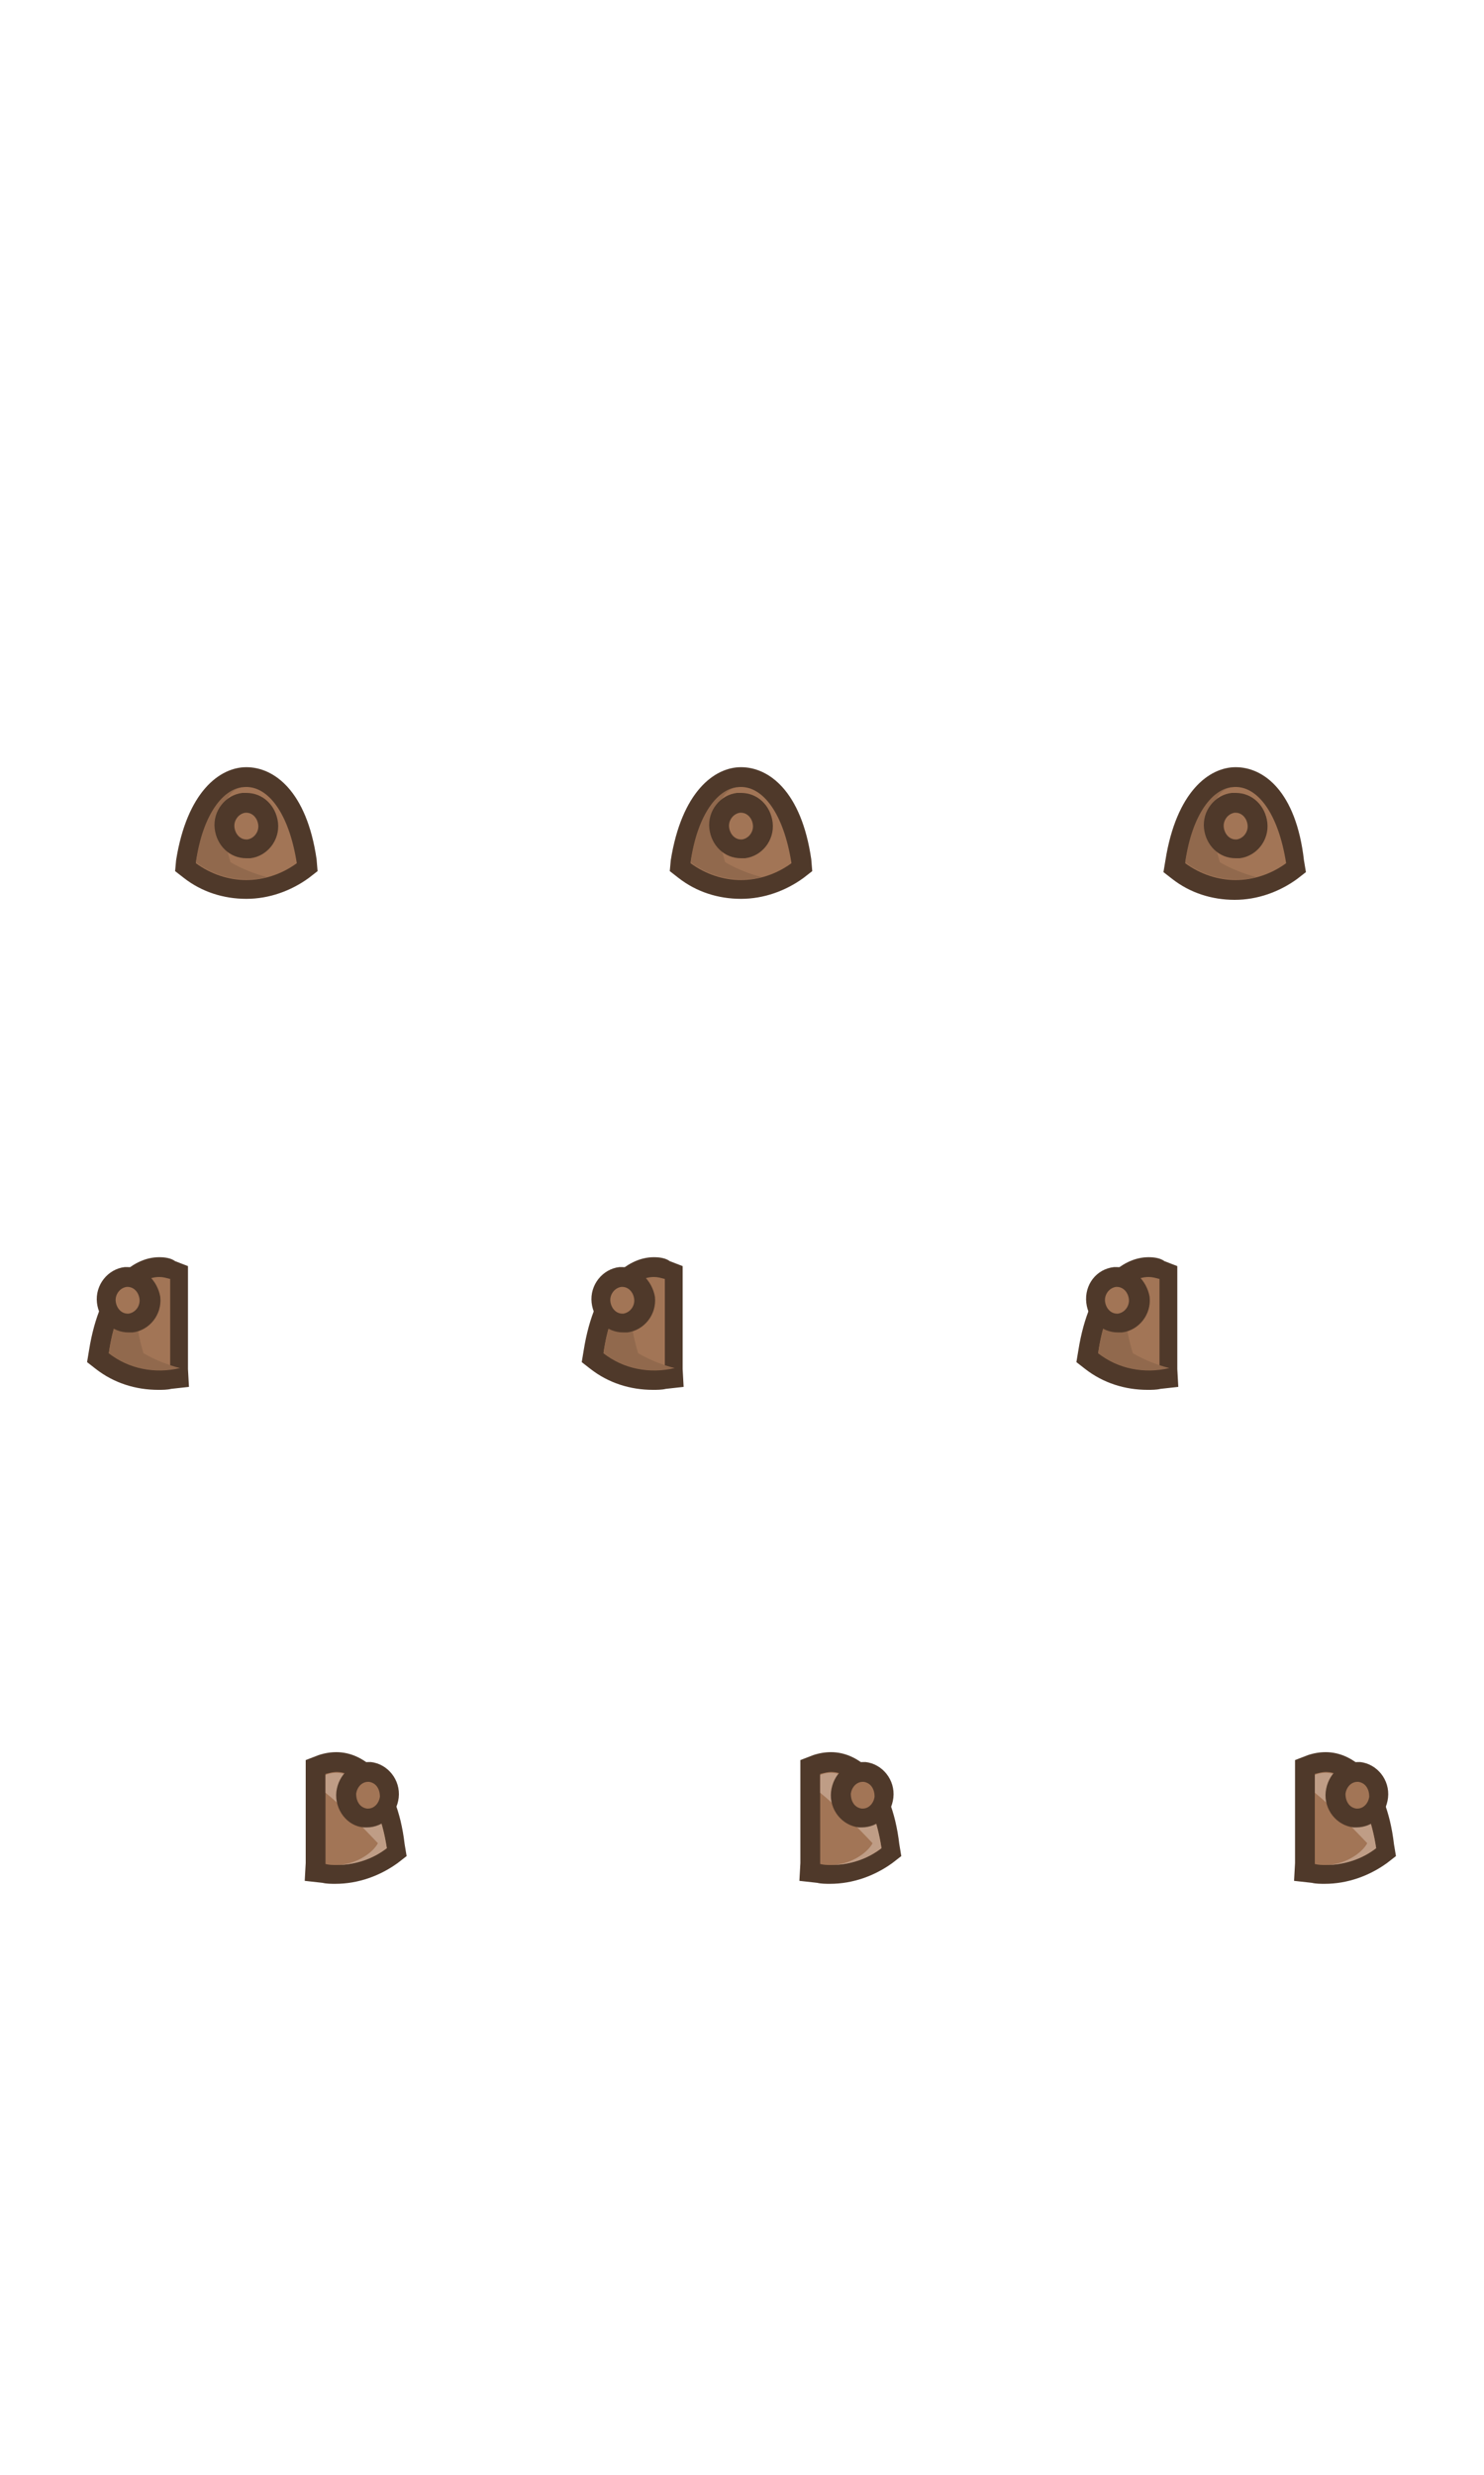 <svg version="1.1" id="Layer_3" xmlns="http://www.w3.org/2000/svg" x="0" y="0" width="150" height="250" viewBox="0 0 150 250" xml:space="preserve"><g><path fill-rule="evenodd" clip-rule="evenodd" fill="#A27556" d="M24.9 89.8c-2.1 0-4.1-.7-5.7-1.9l-.5-.4.1-.6c.9-6.3 3.8-8.5 6.1-8.5s5.1 2.2 6.1 8.5l.1.6-.5.4c-1.6 1.2-3.6 1.9-5.7 1.9z"/><path fill="#4F392A" d="M24.9 79.5c2.2 0 4.3 2.6 5.1 7.7-1.5 1.1-3.3 1.7-5.1 1.7-1.8 0-3.6-.6-5.1-1.7.8-5.2 3-7.7 5.1-7.7m0-2c-2.7 0-6 2.5-7.1 9.4l-.1 1.1.9.7c1.8 1.4 4 2.1 6.3 2.1s4.5-.8 6.3-2.1l.9-.7-.1-1.2c-1-6.9-4.3-9.3-7.1-9.3z"/></g><path fill-rule="evenodd" clip-rule="evenodd" fill="#91694D" d="M19.8 87.1c.7-4.9 2.8-7.5 4.9-7.6-2 .2-2.9 2.7-1.4 7.6 1.2.7 2.5 1.2 3.7 1.5-2.4.6-5.1.1-7.2-1.5z"/><g><path fill-rule="evenodd" clip-rule="evenodd" fill="#A27556" d="M24.9 85.8c-1.1 0-2.1-.9-2.2-2.1-.1-1.3.8-2.4 1.9-2.6h.2c1.1 0 2.1.9 2.2 2.1.1 1.3-.8 2.4-1.9 2.6h-.2z"/><path fill="#4F392A" d="M24.9 82.1c.6 0 1.1.5 1.2 1.2.1.7-.4 1.4-1.1 1.5h-.1c-.6 0-1.1-.5-1.2-1.2-.1-.7.4-1.4 1.1-1.5h.1m0-2h-.4c-1.7.2-3 1.8-2.8 3.6.2 1.7 1.5 3 3.2 3h.4c1.7-.2 3-1.8 2.8-3.6-.2-1.7-1.5-3-3.2-3z"/></g><g><path fill-rule="evenodd" clip-rule="evenodd" fill="#A27556" d="M74.9 89.8c-2.1 0-4.1-.7-5.7-1.9l-.5-.4.1-.6c.9-6.3 3.8-8.5 6.1-8.5s5.1 2.2 6.1 8.5l.1.6-.5.4c-1.6 1.2-3.6 1.9-5.7 1.9z"/><path fill="#4F392A" d="M74.9 79.5c2.2 0 4.3 2.6 5.1 7.7-1.5 1.1-3.3 1.7-5.1 1.7-1.8 0-3.6-.6-5.1-1.7.8-5.2 3-7.7 5.1-7.7m0-2c-2.7 0-6 2.5-7.1 9.4l-.1 1.1.9.7c1.8 1.4 4 2.1 6.3 2.1s4.5-.8 6.3-2.1l.9-.7-.1-1.2c-1-6.9-4.3-9.3-7.1-9.3z"/></g><path fill-rule="evenodd" clip-rule="evenodd" fill="#91694D" d="M69.8 87.1c.7-4.9 2.8-7.5 4.9-7.6-2 .2-2.9 2.7-1.4 7.6 1.2.7 2.5 1.2 3.7 1.5-2.4.6-5.1.1-7.2-1.5z"/><g><path fill-rule="evenodd" clip-rule="evenodd" fill="#A27556" d="M74.9 85.8c-1.1 0-2.1-.9-2.2-2.1-.1-1.3.8-2.4 1.9-2.6h.2c1.1 0 2.1.9 2.2 2.1.1 1.3-.8 2.4-1.9 2.6h-.2z"/><path fill="#4F392A" d="M74.9 82.1c.6 0 1.1.5 1.2 1.2.1.7-.4 1.4-1.1 1.5h-.1c-.6 0-1.1-.5-1.2-1.2-.1-.7.4-1.4 1.1-1.5h.1m0-2h-.4c-1.7.2-3 1.8-2.8 3.6.2 1.7 1.5 3 3.2 3h.4c1.7-.2 3-1.8 2.8-3.6-.2-1.7-1.5-3-3.2-3z"/></g><g><path fill-rule="evenodd" clip-rule="evenodd" fill="#A27556" d="M124.9 89.8c-2.1 0-4.1-.7-5.7-1.9l-.5-.4.1-.6c.9-6.3 3.8-8.5 6.1-8.5s5.1 2.2 6.1 8.5l.1.6-.5.4c-1.6 1.2-3.6 1.9-5.7 1.9z"/><path fill="#4F392A" d="M124.9 79.5c2.2 0 4.3 2.6 5.1 7.7-1.5 1.1-3.3 1.7-5.1 1.7-1.8 0-3.6-.6-5.1-1.7.8-5.2 3-7.7 5.1-7.7m0-2c-2.7 0-6 2.5-7.1 9.4l-.2 1.2.9.7c1.8 1.4 4 2.1 6.3 2.1s4.5-.8 6.3-2.1l.9-.7-.2-1.2c-.8-7-4.1-9.4-6.9-9.4z"/></g><path fill-rule="evenodd" clip-rule="evenodd" fill="#91694D" d="M119.8 87.1c.7-4.9 2.8-7.5 4.9-7.6-2 .2-2.9 2.7-1.4 7.6 1.2.7 2.5 1.2 3.7 1.5-2.4.6-5.1.1-7.2-1.5z"/><g><path fill-rule="evenodd" clip-rule="evenodd" fill="#A27556" d="M124.9 85.8c-1.1 0-2.1-.9-2.2-2.1-.1-1.3.8-2.4 1.9-2.6h.2c1.1 0 2.1.9 2.2 2.1.1 1.3-.8 2.4-1.9 2.6h-.2z"/><path fill="#4F392A" d="M124.9 82.1c.6 0 1.1.5 1.2 1.2.1.7-.4 1.4-1.1 1.5h-.1c-.6 0-1.1-.5-1.2-1.2-.1-.7.4-1.4 1.1-1.5h.1m0-2h-.4c-1.7.2-3 1.8-2.8 3.6.2 1.7 1.5 3 3.2 3h.4c1.7-.2 3-1.8 2.8-3.6-.2-1.7-1.5-3-3.2-3z"/></g><g><path fill-rule="evenodd" clip-rule="evenodd" fill="#A27556" d="M16.1 139.4c-2.1 0-4.1-.7-5.7-1.9l-.5-.4.1-.6c.9-6.3 3.8-8.5 6.1-8.5.5 0 1 .1 1.4.3l.6.3v10.7l-.9.1h-1.1z"/><path fill="#4F392A" d="M16.1 129c.4 0 .7.1 1.1.2v9.1c-.4 0-.7.1-1.1.1-1.8 0-3.6-.6-5.1-1.7.7-5.1 2.9-7.7 5.1-7.7m0-2c-2.7 0-6 2.5-7.1 9.4l-.2 1.2.9.7c1.8 1.4 4 2.1 6.3 2.1.4 0 .9 0 1.3-.1l1.8-.2-.1-1.8v-10.4l-1.3-.5c-.4-.3-1-.4-1.6-.4z"/></g><path fill-rule="evenodd" clip-rule="evenodd" fill="#91694D" d="M11 136.7c.7-4.9 2.8-7.5 4.9-7.7-2 .2-2.9 2.7-1.4 7.7 1.2.7 2.5 1.2 3.7 1.5-2.5.6-5.2.1-7.2-1.5z"/><g><path fill-rule="evenodd" clip-rule="evenodd" fill="#A27556" d="M12.9 133.7c-1.1 0-2.1-.9-2.2-2.1-.1-1.3.8-2.4 1.9-2.6h.2c1.1 0 2.1.9 2.2 2.1.1 1.3-.8 2.4-1.9 2.6h-.2z"/><path fill="#4F392A" d="M12.9 130c.6 0 1.1.5 1.2 1.2.1.7-.4 1.4-1.1 1.5h-.1c-.6 0-1.1-.5-1.2-1.2-.1-.7.4-1.4 1.1-1.5h.1m0-2h-.3c-1.7.2-3 1.8-2.8 3.6.2 1.7 1.5 3 3.2 3h.4c1.7-.2 3-1.8 2.8-3.6-.3-1.7-1.7-3-3.3-3z"/></g><g><path fill-rule="evenodd" clip-rule="evenodd" fill="#A27556" d="M66.1 139.4c-2.1 0-4.1-.7-5.7-1.9l-.5-.4.1-.6c.9-6.3 3.8-8.5 6.1-8.5.5 0 1 .1 1.4.3l.6.3v10.7l-.9.1h-1.1z"/><path fill="#4F392A" d="M66.1 129c.4 0 .7.1 1.1.2v9.1c-.4 0-.7.1-1.1.1-1.8 0-3.6-.6-5.1-1.7.7-5.1 2.9-7.7 5.1-7.7m0-2c-2.7 0-6 2.5-7.1 9.4l-.2 1.2.9.7c1.8 1.4 4 2.1 6.3 2.1.4 0 .9 0 1.3-.1l1.8-.2-.1-1.8v-10.4l-1.3-.5c-.4-.3-1-.4-1.6-.4z"/></g><path fill-rule="evenodd" clip-rule="evenodd" fill="#91694D" d="M61 136.7c.7-4.9 2.8-7.5 4.9-7.7-2 .2-2.9 2.7-1.4 7.7 1.2.7 2.5 1.2 3.7 1.5-2.5.6-5.2.1-7.2-1.5z"/><g><path fill-rule="evenodd" clip-rule="evenodd" fill="#A27556" d="M62.9 133.7c-1.1 0-2.1-.9-2.2-2.1-.1-1.3.8-2.4 1.9-2.6h.2c1.1 0 2.1.9 2.2 2.1.1 1.3-.8 2.4-1.9 2.6h-.2z"/><path fill="#4F392A" d="M62.9 130c.6 0 1.1.5 1.2 1.2.1.7-.4 1.4-1.1 1.5h-.1c-.6 0-1.1-.5-1.2-1.2-.1-.7.4-1.4 1.1-1.5h.1m0-2h-.3c-1.7.2-3 1.8-2.8 3.6.2 1.7 1.5 3 3.2 3h.4c1.7-.2 3-1.8 2.8-3.6-.3-1.7-1.7-3-3.3-3z"/></g><g><path fill-rule="evenodd" clip-rule="evenodd" fill="#A27556" d="M116.1 139.4c-2.1 0-4.1-.7-5.7-1.9l-.5-.4.1-.6c.9-6.3 3.8-8.5 6.1-8.5.5 0 1 .1 1.4.3l.6.2v10.7l-.9.1c-.3.1-.7.1-1.1.1z"/><path fill="#4F392A" d="M116.1 129c.4 0 .7.1 1.1.2v9.1c-.4 0-.7.1-1.1.1-1.8 0-3.6-.6-5.1-1.7.7-5.1 2.9-7.7 5.1-7.7m0-2c-2.7 0-6 2.5-7.1 9.4l-.2 1.2.9.7c1.8 1.4 4 2.1 6.3 2.1.4 0 .9 0 1.3-.1l1.8-.2-.1-1.8v-10.4l-1.3-.5c-.4-.3-1-.4-1.6-.4z"/></g><path fill-rule="evenodd" clip-rule="evenodd" fill="#91694D" d="M111 136.7c.7-4.9 2.8-7.5 4.9-7.7-2 .2-2.9 2.7-1.4 7.7 1.2.7 2.5 1.2 3.7 1.5-2.5.6-5.2.1-7.2-1.5z"/><g><path fill-rule="evenodd" clip-rule="evenodd" fill="#A27556" d="M112.9 133.7c-1.1 0-2.1-.9-2.2-2.1-.1-1.3.8-2.4 1.9-2.6h.2c1.1 0 2.1.9 2.2 2.1.1 1.3-.8 2.4-1.9 2.6h-.2z"/><path fill="#4F392A" d="M112.9 130c.6 0 1.1.5 1.2 1.2.1.7-.4 1.4-1.1 1.5h-.1c-.6 0-1.1-.5-1.2-1.2-.1-.7.4-1.4 1.1-1.5h.1m0-2h-.3c-1.8.2-3 1.8-2.8 3.6.2 1.7 1.5 3 3.2 3h.4c1.7-.2 3-1.8 2.8-3.6-.3-1.7-1.7-3-3.3-3z"/></g><g><path fill-rule="evenodd" clip-rule="evenodd" fill="#A27556" d="M34 189.4c-.4 0-.8 0-1.2-.1l-.9-.1v-10.6l.6-.3c.5-.2.9-.3 1.4-.3 2.3 0 5.1 2.2 6.1 8.5l.1.6-.5.4c-1.5 1.2-3.5 1.9-5.6 1.9z"/><path fill="#4F392A" d="M34 179c2.2 0 4.3 2.5 5.1 7.7-1.5 1.1-3.3 1.7-5.1 1.7-.4 0-.7 0-1.1-.1v-9.1c.4-.1.8-.2 1.1-.2m0-2c-.6 0-1.2.1-1.8.3l-1.3.5v10.4l-.1 1.8 1.8.2c.4.1.9.1 1.3.1 2.3 0 4.5-.8 6.3-2.1l.9-.7-.2-1.2c-.8-6.8-4.1-9.3-6.9-9.3z"/></g><path fill-rule="evenodd" clip-rule="evenodd" fill="#BF9D86" d="M39.1 186.7c-.9-5.9-3.7-8.4-6.2-7.4v1.8c1.5 1.2 3.6 3.3 5.3 5.1-.6 1.1-2.4 2.2-4.2 2.2 1.9 0 3.7-.6 5.1-1.7z"/><g><path fill-rule="evenodd" clip-rule="evenodd" fill="#A27556" d="M37.2 183.7H37c-1.2-.1-2.1-1.3-1.9-2.6.1-1.2 1-2.1 2.2-2.1h.2c1.2.1 2.1 1.3 1.9 2.6-.1 1.2-1 2.1-2.2 2.1z"/><path fill="#4F392A" d="M37.2 180h.1c.7.1 1.1.7 1.1 1.5-.1.7-.6 1.2-1.2 1.2h-.1c-.7-.1-1.1-.7-1.1-1.5.1-.7.6-1.2 1.2-1.2m0-2c-1.6 0-3 1.3-3.2 3-.2 1.8 1.1 3.5 2.8 3.6h.3c1.6 0 3-1.3 3.2-3 .2-1.8-1.1-3.4-2.8-3.6h-.3z"/></g><g><path fill-rule="evenodd" clip-rule="evenodd" fill="#A27556" d="M84 189.4c-.4 0-.8 0-1.2-.1l-.9-.1v-10.6l.6-.3c.5-.2.9-.3 1.4-.3 2.3 0 5.1 2.2 6.1 8.5l.1.6-.5.4c-1.5 1.2-3.5 1.9-5.6 1.9z"/><path fill="#4F392A" d="M84 179c2.2 0 4.3 2.5 5.1 7.7-1.5 1.1-3.3 1.7-5.1 1.7-.4 0-.7 0-1.1-.1v-9.1c.4-.1.8-.2 1.1-.2m0-2c-.6 0-1.2.1-1.8.3l-1.3.5v10.4l-.1 1.8 1.8.2c.4.1.9.1 1.3.1 2.3 0 4.5-.8 6.3-2.1l.9-.7-.2-1.2c-.8-6.8-4.1-9.3-6.9-9.3z"/></g><path fill-rule="evenodd" clip-rule="evenodd" fill="#BF9D86" d="M89.1 186.7c-.9-5.9-3.7-8.4-6.2-7.4v1.8c1.5 1.2 3.6 3.3 5.3 5.1-.6 1.1-2.4 2.2-4.2 2.2 1.9 0 3.7-.6 5.1-1.7z"/><g><path fill-rule="evenodd" clip-rule="evenodd" fill="#A27556" d="M87.2 183.7H87c-1.2-.1-2.1-1.3-1.9-2.6.1-1.2 1-2.1 2.2-2.1h.2c1.2.1 2.1 1.3 1.9 2.6-.1 1.2-1 2.1-2.2 2.1z"/><path fill="#4F392A" d="M87.2 180h.1c.7.1 1.1.7 1.1 1.5-.1.7-.6 1.2-1.2 1.2h-.1c-.7-.1-1.1-.7-1.1-1.5.1-.7.6-1.2 1.2-1.2m0-2c-1.7 0-3 1.3-3.2 3-.2 1.8 1.1 3.4 2.8 3.6h.3c1.7 0 3-1.3 3.2-3 .2-1.8-1.1-3.4-2.8-3.6h-.3z"/></g><g><path fill-rule="evenodd" clip-rule="evenodd" fill="#A27556" d="M134 189.4c-.4 0-.8 0-1.2-.1l-.9-.1v-10.6l.6-.3c.5-.2.9-.3 1.4-.3 2.3 0 5.1 2.2 6.1 8.5l.1.6-.5.4c-1.5 1.2-3.5 1.9-5.6 1.9z"/><path fill="#4F392A" d="M134 179c2.2 0 4.3 2.5 5.1 7.7-1.5 1.1-3.3 1.7-5.1 1.7-.4 0-.7 0-1.1-.1v-9.1c.4-.1.8-.2 1.1-.2m0-2c-.6 0-1.2.1-1.8.3l-1.3.5v10.4l-.1 1.8 1.8.2c.4.1.9.1 1.3.1 2.3 0 4.5-.8 6.3-2.1l.9-.7-.2-1.2c-.8-6.8-4.1-9.3-6.9-9.3z"/></g><path fill-rule="evenodd" clip-rule="evenodd" fill="#BF9D86" d="M139.1 186.7c-.9-5.9-3.7-8.4-6.2-7.4v1.8c1.5 1.2 3.6 3.3 5.3 5.1-.6 1.1-2.4 2.2-4.2 2.2 1.9 0 3.7-.6 5.1-1.7z"/><g><path fill-rule="evenodd" clip-rule="evenodd" fill="#A27556" d="M137.2 183.7h-.2c-1.2-.1-2.1-1.3-1.9-2.6.1-1.2 1-2.1 2.2-2.1h.2c1.2.1 2.1 1.3 1.9 2.6-.1 1.2-1 2.1-2.2 2.1z"/><path fill="#4F392A" d="M137.2 180h.1c.7.1 1.1.7 1.1 1.5-.1.7-.6 1.2-1.2 1.2h-.1c-.7-.1-1.1-.7-1.1-1.5.1-.7.6-1.2 1.2-1.2m0-2c-1.7 0-3 1.3-3.2 3-.2 1.8 1.1 3.4 2.8 3.6h.3c1.7 0 3-1.3 3.2-3 .2-1.8-1.1-3.4-2.8-3.6h-.3z"/></g></svg>